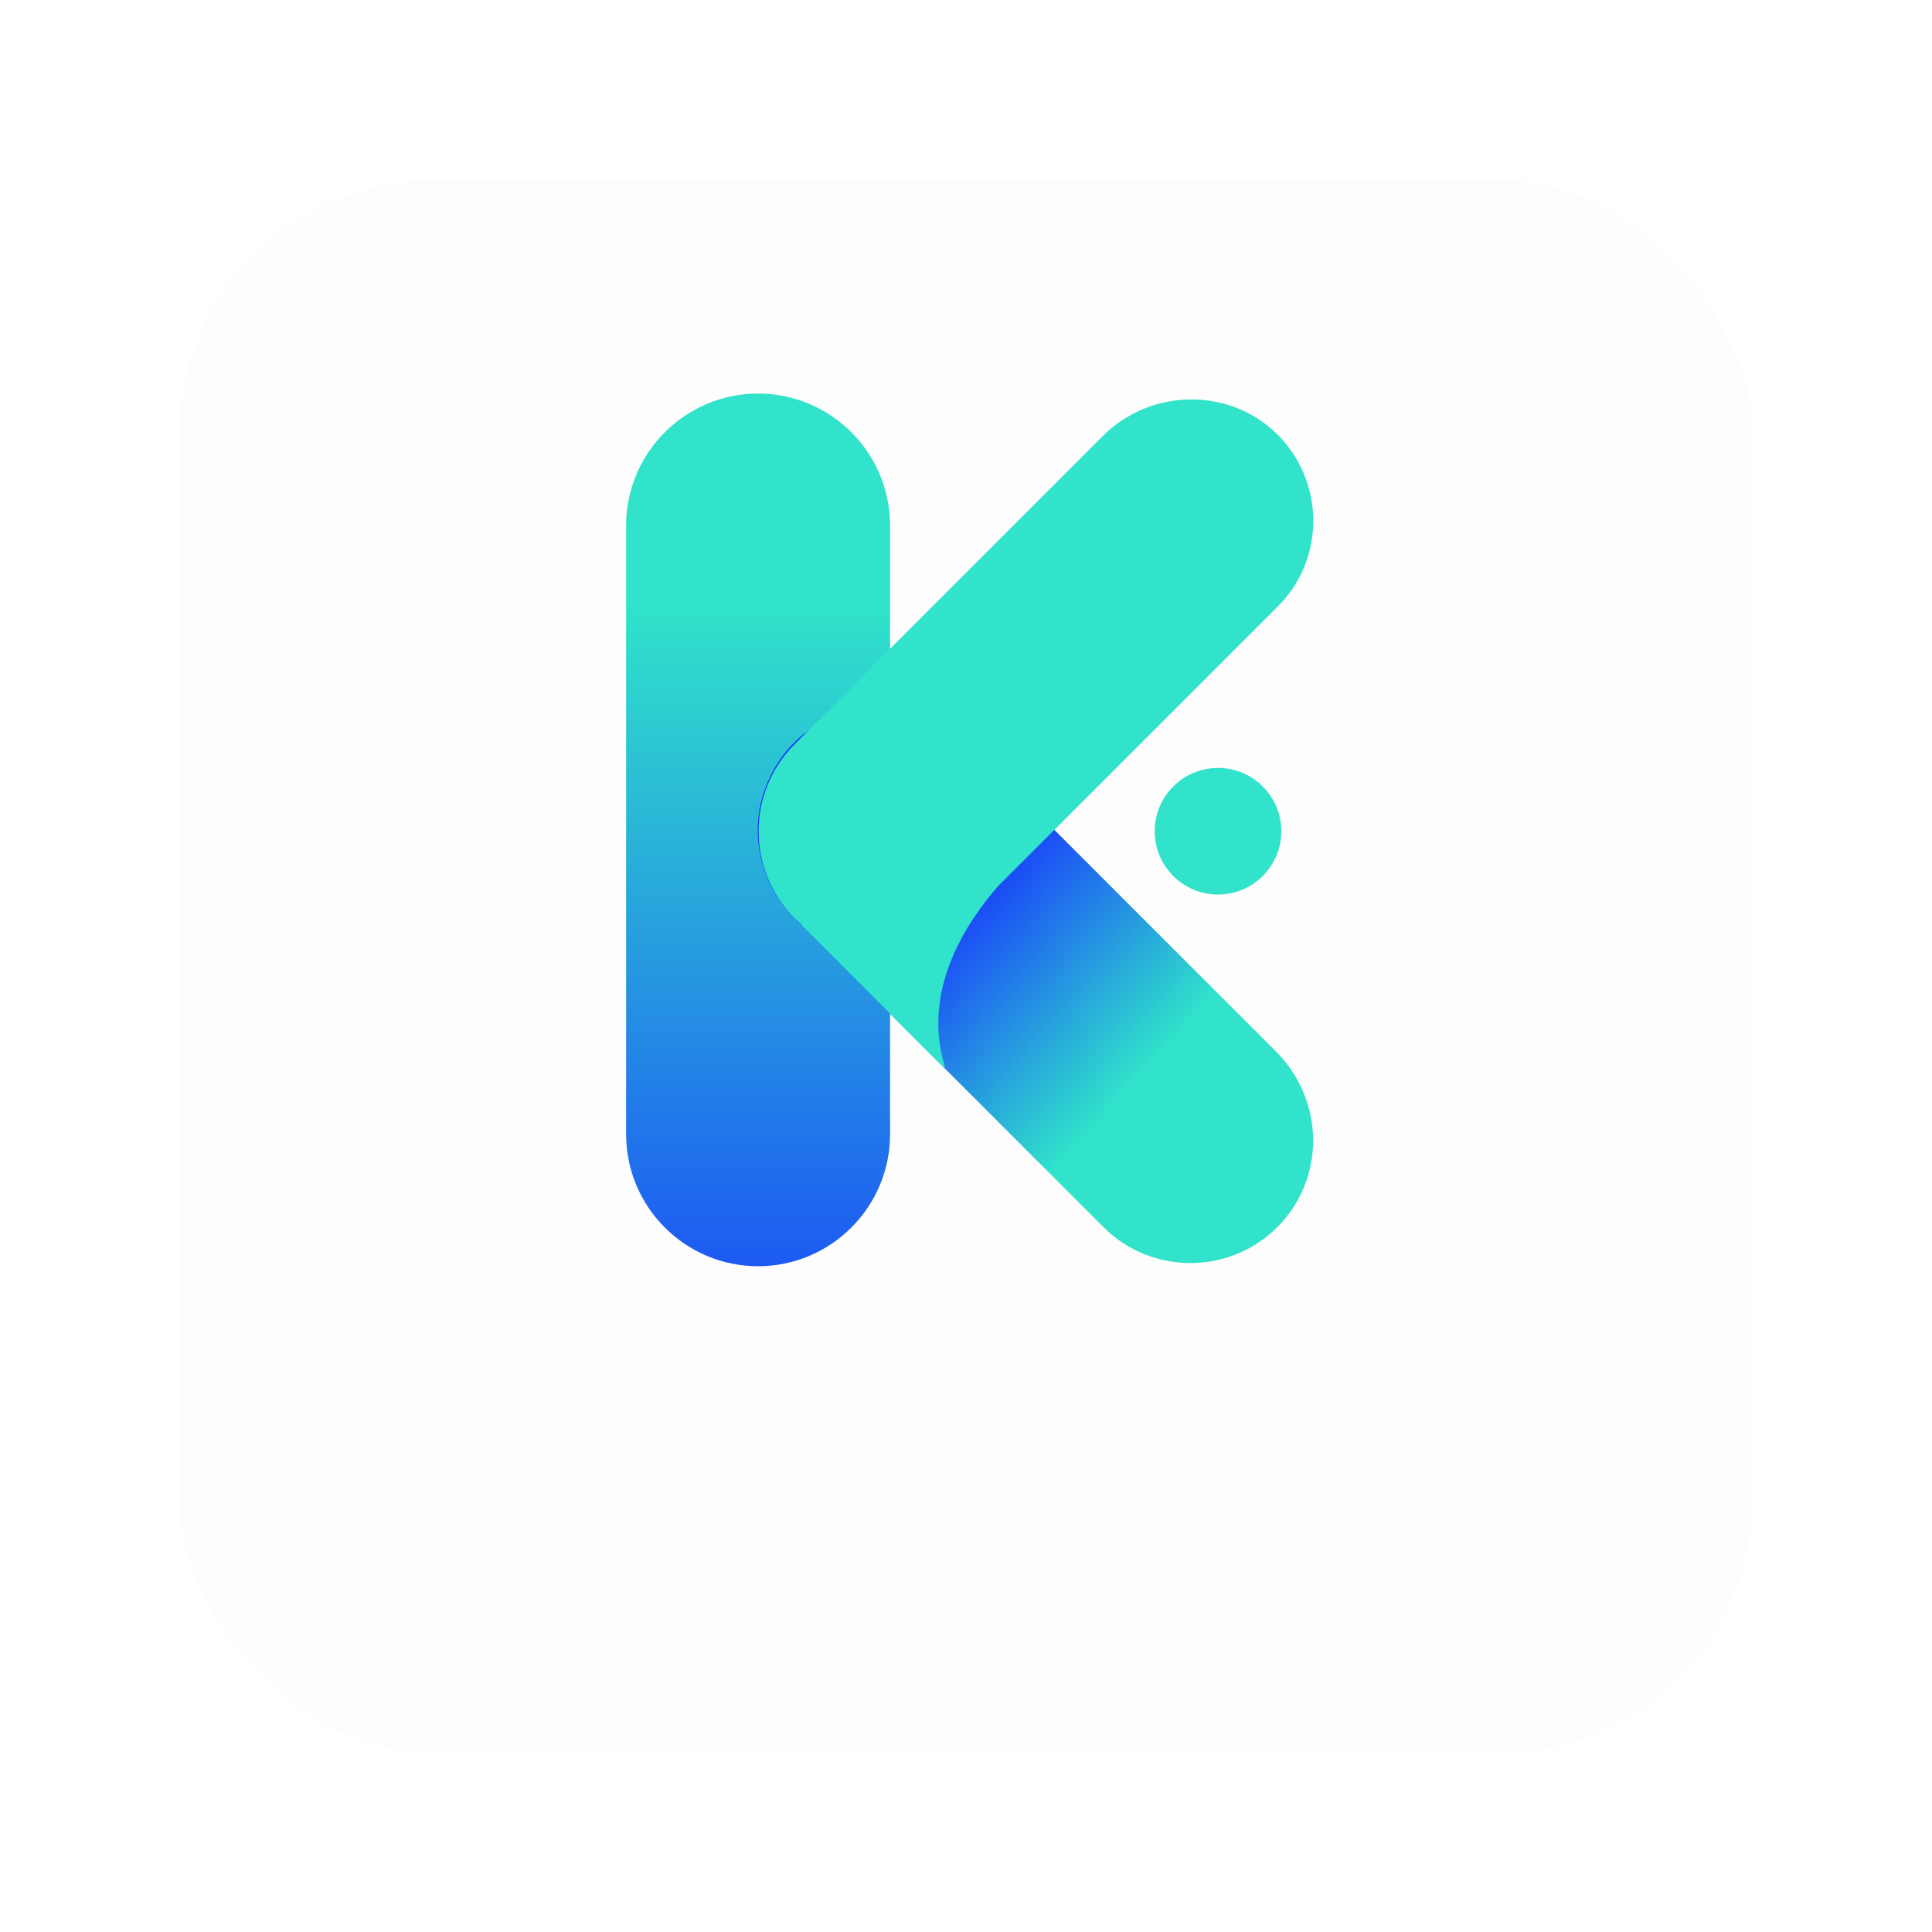 <svg width="216" height="216" viewBox="0 0 216 216" fill="none" xmlns="http://www.w3.org/2000/svg">
<g filter="url(#filter0_d)">
<rect x="20" y="5" width="176" height="176" rx="28.816" fill="#FDFDFD"/>
</g>
<path d="M84.755 141.567C76.625 141.567 70 134.942 70 126.811V58.755C70 50.625 76.625 44 84.755 44C92.886 44 99.511 50.625 99.511 58.755V126.811C99.511 134.942 92.886 141.567 84.755 141.567Z" fill="url(#paint0_linear)"/>
<path d="M142.799 137.201C137.454 142.546 128.721 142.546 123.376 137.201L105.76 119.585L89.498 103.323L88.746 102.571C87.24 101.065 86.111 99.258 85.508 97.376C84.454 94.44 84.454 91.203 85.508 88.267C86.186 86.385 87.24 84.578 88.746 83.072C94.091 77.727 102.823 77.727 108.169 83.072L142.799 117.703C148.144 123.198 148.144 131.856 142.799 137.201Z" fill="url(#paint1_linear)"/>
<path d="M143.401 49.195C138.131 43.247 128.796 43.172 123.225 48.818L88.821 83.223C83.476 88.568 83.476 97.301 88.821 102.646C89.122 102.947 89.649 103.399 89.649 103.399H89.574L105.458 119.283C105.534 119.359 105.684 119.283 105.609 119.133C103.049 110.701 108.018 103.173 111.556 99.107L142.724 67.94C147.993 62.821 148.144 54.54 143.401 49.195Z" fill="#30E3CA"/>
<path d="M136.174 100.011C140.082 100.011 143.251 96.842 143.251 92.934C143.251 89.026 140.082 85.857 136.174 85.857C132.266 85.857 129.097 89.026 129.097 92.934C129.097 96.842 132.266 100.011 136.174 100.011Z" fill="#30E3CA"/>
<defs>
<filter id="filter0_d" x="0.494" y="0.567" width="215.013" height="215.013" filterUnits="userSpaceOnUse" color-interpolation-filters="sRGB">
<feFlood flood-opacity="0" result="BackgroundImageFix"/>
<feColorMatrix in="SourceAlpha" type="matrix" values="0 0 0 0 0 0 0 0 0 0 0 0 0 0 0 0 0 0 127 0"/>
<feOffset dy="15.073"/>
<feGaussianBlur stdDeviation="9.753"/>
<feColorMatrix type="matrix" values="0 0 0 0 0 0 0 0 0 0 0 0 0 0 0 0 0 0 0.25 0"/>
<feBlend mode="normal" in2="BackgroundImageFix" result="effect1_dropShadow"/>
<feBlend mode="normal" in="SourceGraphic" in2="effect1_dropShadow" result="shape"/>
</filter>
<linearGradient id="paint0_linear" x1="84.758" y1="51.206" x2="84.758" y2="164.69" gradientUnits="userSpaceOnUse">
<stop offset="0.147" stop-color="#30E3CA"/>
<stop offset="1" stop-color="#172FFF"/>
</linearGradient>
<linearGradient id="paint1_linear" x1="134.192" y1="126.981" x2="89.55" y2="86.261" gradientUnits="userSpaceOnUse">
<stop offset="0.155" stop-color="#30E3CA"/>
<stop offset="0.67" stop-color="#172FFF"/>
</linearGradient>
</defs>
</svg>
